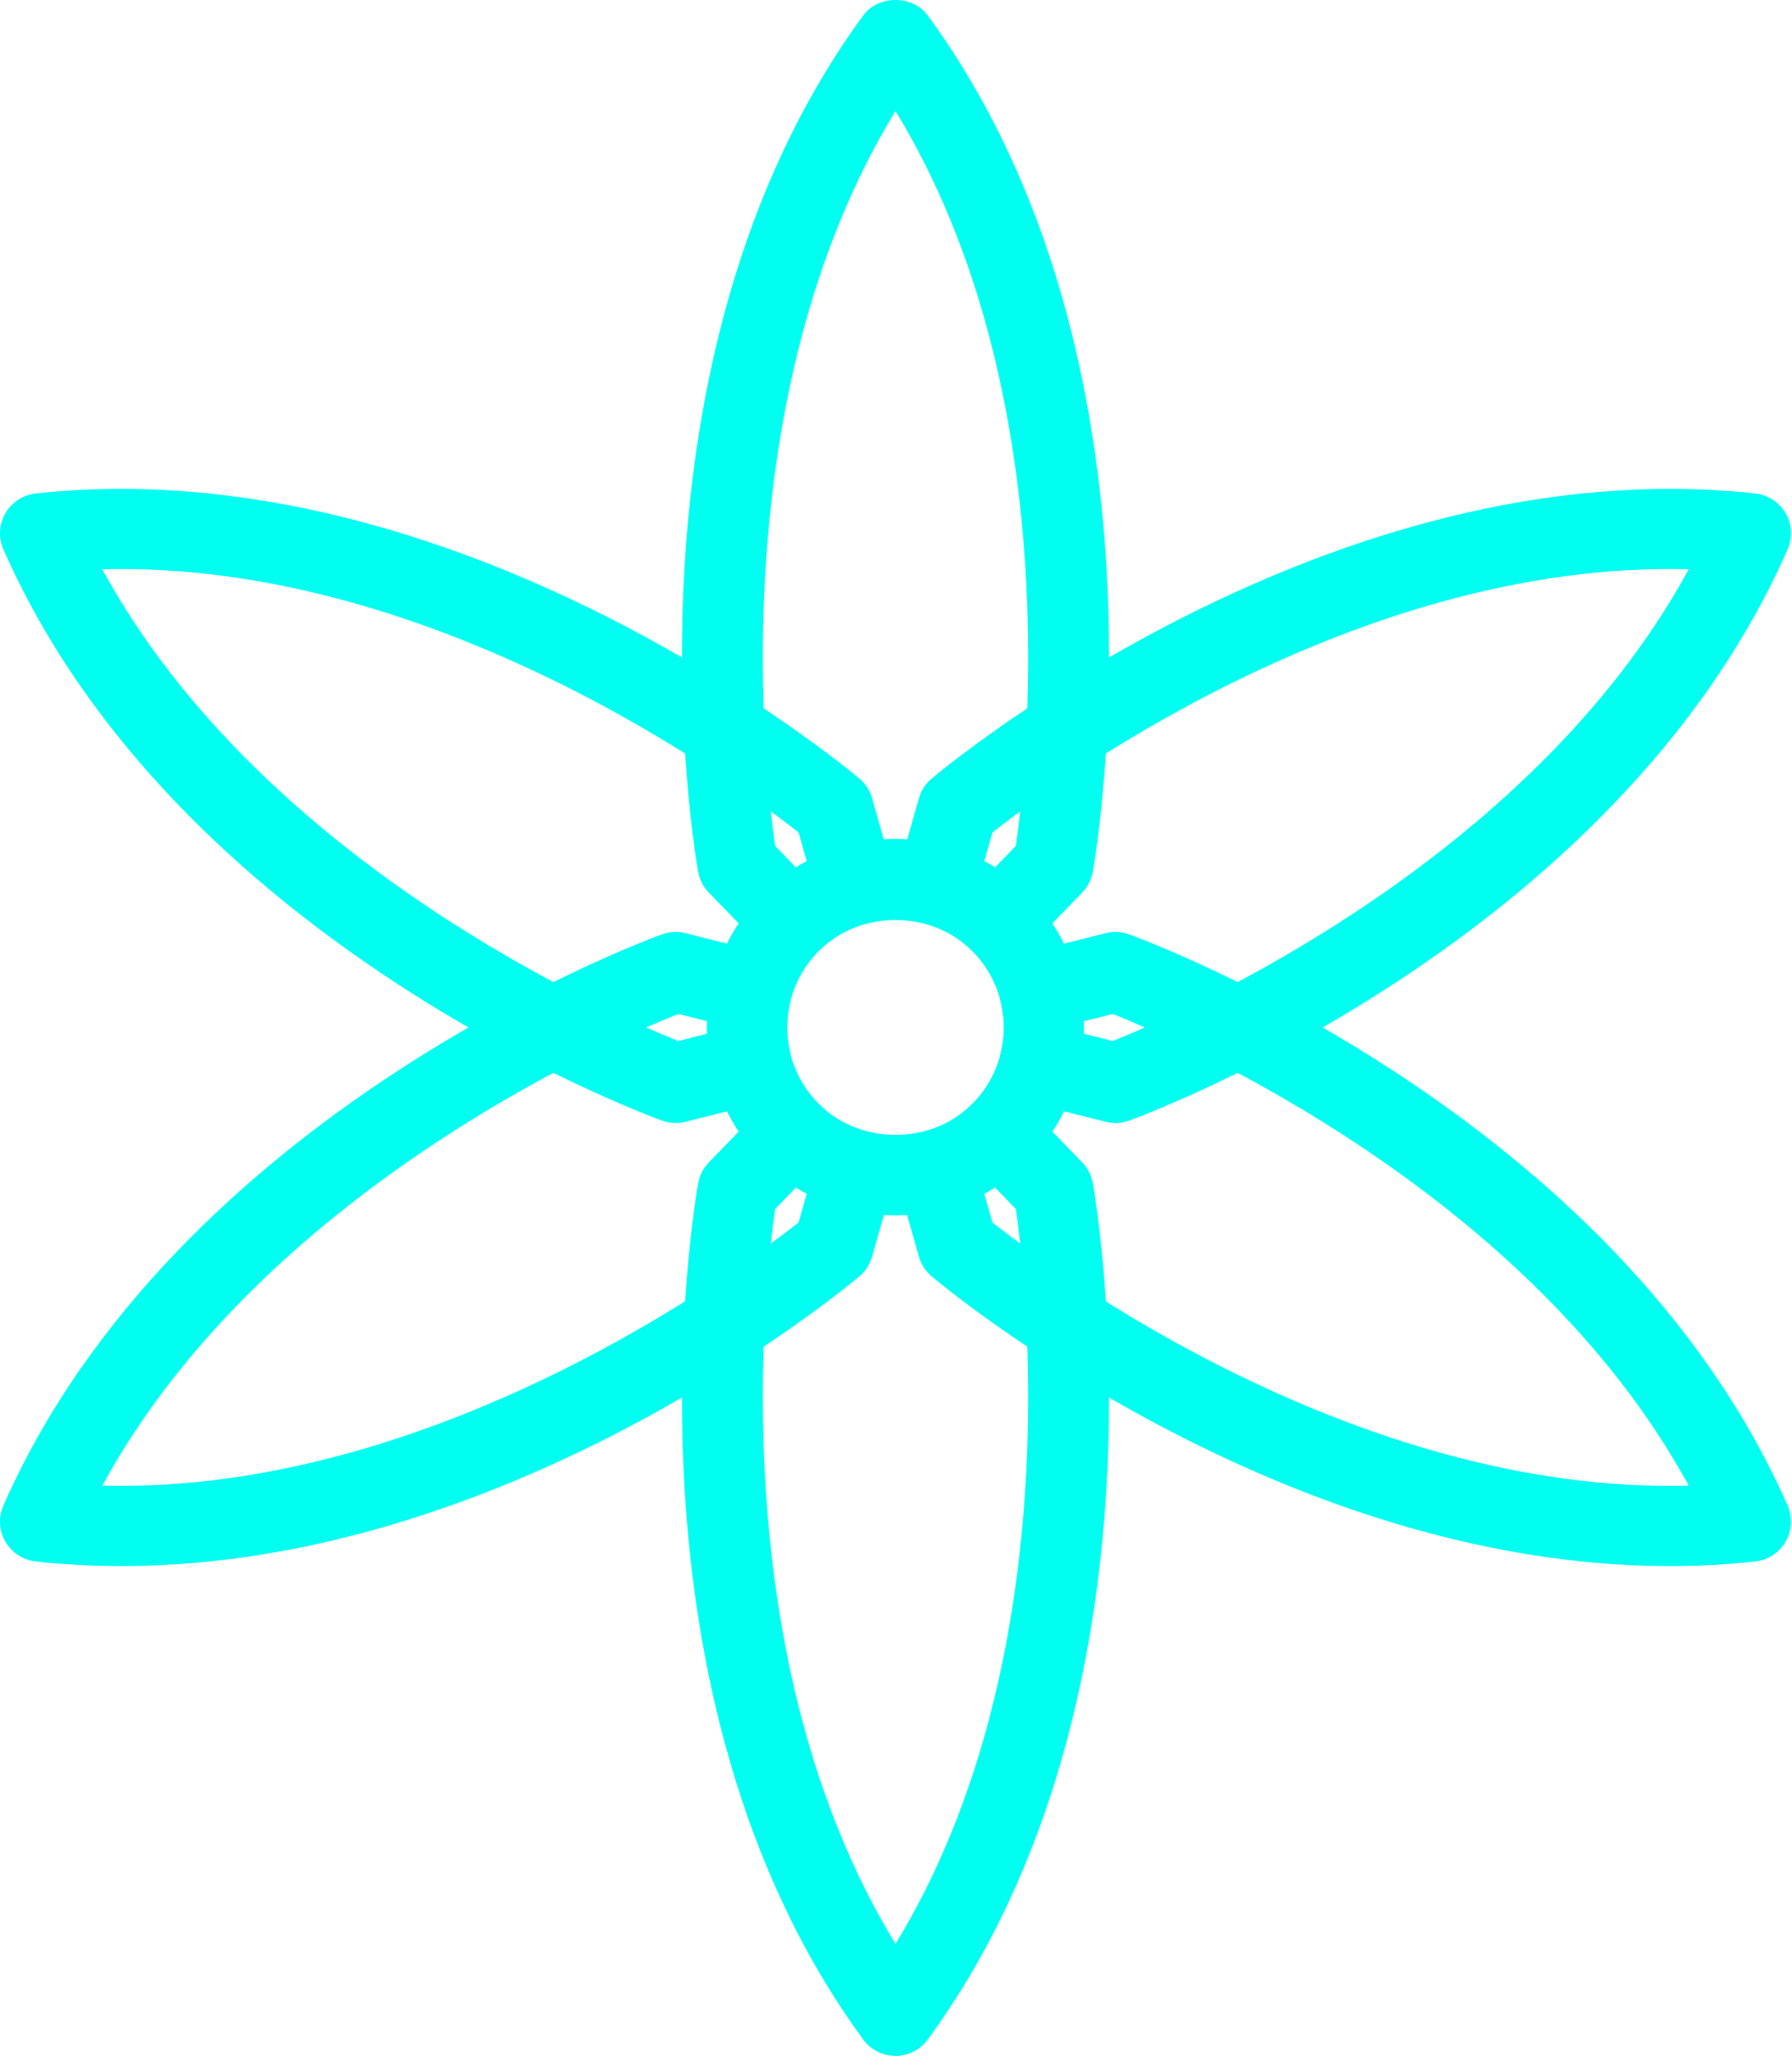 <svg width="401" height="460" viewBox="0 0 401 460" fill="none" xmlns="http://www.w3.org/2000/svg">
    <path
        d="M177.259 215.028C174.753 214.994 172.486 214.014 170.836 212.31L158.618 199.714C157.37 198.432 156.537 196.804 156.228 195.042C155.401 190.406 136.683 80.604 193.162 3.455C196.531 -1.152 204.238 -1.152 207.606 3.455C264.091 80.604 245.374 190.406 244.546 195.042C244.237 196.804 243.404 198.432 242.156 199.714L229.934 212.31C228.278 214.015 226.013 214.993 223.638 215.028C221.213 215.128 218.968 214.148 217.272 212.497C208.144 203.633 192.627 203.633 183.498 212.497C181.826 214.12 179.589 215.028 177.259 215.028ZM200.384 187.706C208.365 187.706 216.03 189.928 222.663 194.08L227.321 189.28C229.594 173.378 239.346 88.67 200.383 24.841C161.427 88.67 171.179 173.377 173.453 189.286L178.105 194.08C184.739 189.929 192.405 187.706 200.384 187.706Z"
        fill="#00FFF0" />
    <path
        d="M249.583 251.268C248.844 251.266 248.108 251.174 247.391 250.994L230.37 246.696C225.578 245.489 222.676 240.625 223.876 235.831C224.388 233.802 224.645 231.801 224.645 229.894C224.645 219.106 217.394 209.512 207.006 206.568C204.721 205.917 202.788 204.386 201.631 202.31C201.057 201.284 200.691 200.155 200.554 198.987C200.417 197.82 200.512 196.636 200.833 195.505L205.625 178.617C206.113 176.895 207.105 175.359 208.475 174.208C212.077 171.17 297.79 100.097 392.789 110.419C394.188 110.571 395.531 111.051 396.71 111.82C397.889 112.589 398.871 113.625 399.575 114.844C400.279 116.063 400.686 117.431 400.762 118.836C400.839 120.242 400.584 121.646 400.017 122.935C361.469 210.447 257.056 249.128 252.631 250.733C251.653 251.086 250.622 251.267 249.583 251.268ZM242.529 231.288L249.006 232.927C263.923 226.938 342.116 193.031 377.89 127.371C303.043 125.354 234.712 176.324 222.076 186.255L220.245 192.711C233.716 199.938 242.554 214.191 242.554 229.895C242.553 230.36 242.547 230.82 242.529 231.288Z"
        fill="#00FFF0" />
    <path
        d="M373.611 350.402C286.516 350.402 211.832 288.41 208.475 285.582C207.105 284.431 206.113 282.895 205.625 281.173L200.833 264.284C200.512 263.153 200.417 261.97 200.554 260.802C200.691 259.634 201.057 258.505 201.631 257.479C202.788 255.403 204.721 253.872 207.006 253.221C217.394 250.276 224.645 240.682 224.645 229.894C224.645 227.988 224.389 225.987 223.876 223.957C222.675 219.164 225.578 214.299 230.37 213.092L247.391 208.795C249.125 208.358 250.949 208.449 252.631 209.057C257.056 210.66 361.468 249.343 400.017 336.855C400.583 338.144 400.838 339.548 400.761 340.953C400.684 342.359 400.277 343.726 399.573 344.945C398.869 346.164 397.888 347.2 396.709 347.969C395.53 348.737 394.187 349.218 392.789 349.37C386.419 350.06 380.017 350.405 373.611 350.402ZM222.076 273.534C234.701 283.46 302.979 334.4 377.89 332.417C342.116 266.757 263.923 232.851 249.006 226.863L242.529 228.501C242.547 228.967 242.553 229.427 242.553 229.895C242.553 245.6 233.715 259.853 220.244 267.078L222.076 273.534Z"
        fill="#00FFF0" />
    <path
        d="M200.384 460C198.977 460.001 197.59 459.67 196.335 459.034C195.08 458.397 193.993 457.474 193.162 456.338C136.683 379.183 155.4 269.381 156.228 264.745C156.538 262.983 157.371 261.355 158.618 260.073L170.836 247.477C172.49 245.773 174.752 244.795 177.127 244.759C179.586 244.759 181.83 245.669 183.497 247.29C192.625 256.155 208.143 256.155 217.271 247.29C218.967 245.64 221.247 244.596 223.637 244.759C226.012 244.795 228.277 245.772 229.932 247.477L242.155 260.073C243.403 261.355 244.236 262.983 244.545 264.745C245.373 269.381 264.091 379.183 207.605 456.338C206.775 457.474 205.688 458.398 204.433 459.034C203.178 459.67 201.791 460.001 200.384 460ZM173.454 270.502C171.181 286.411 161.428 371.118 200.384 434.947C239.346 371.117 229.595 286.411 227.322 270.507L222.664 265.707C209.397 274.012 191.373 274.012 178.106 265.707L173.454 270.502Z"
        fill="#00FFF0" />
    <path
        d="M27.165 350.403C20.828 350.403 14.428 350.07 7.986 349.371C6.587 349.218 5.244 348.737 4.066 347.968C2.888 347.199 1.907 346.163 1.203 344.945C0.499 343.726 0.092 342.359 0.015 340.953C-0.063 339.548 0.192 338.144 0.758 336.855C39.306 249.343 143.719 210.661 148.143 209.057C149.824 208.449 151.649 208.358 153.383 208.795L170.404 213.093C175.197 214.299 178.099 219.164 176.899 223.957C176.386 225.987 176.129 227.988 176.129 229.894C176.129 240.682 183.381 250.276 193.768 253.221C194.9 253.543 195.957 254.085 196.879 254.815C197.801 255.546 198.57 256.451 199.142 257.479C199.716 258.505 200.083 259.634 200.22 260.802C200.357 261.97 200.262 263.154 199.941 264.285L195.149 281.173C194.661 282.895 193.668 284.43 192.299 285.582C188.941 288.41 114.253 350.403 27.165 350.403ZM22.886 332.417C97.615 334.319 166.057 283.465 178.7 273.533L180.531 267.077C167.059 259.851 158.222 245.598 158.222 229.893C158.222 229.427 158.227 228.967 158.244 228.499L151.768 226.861C136.852 232.851 58.659 266.757 22.886 332.417Z"
        fill="#00FFF0" />
    <path
        d="M151.192 251.268C150.153 251.267 149.121 251.086 148.144 250.731C143.72 249.127 39.307 210.445 0.759 122.933C0.192 121.645 -0.063 120.241 0.013 118.835C0.09 117.429 0.497 116.061 1.201 114.842C1.905 113.623 2.887 112.587 4.066 111.818C5.245 111.05 6.588 110.57 7.987 110.418C102.963 100.09 188.699 171.174 192.301 174.206C193.67 175.358 194.663 176.893 195.151 178.615L199.942 195.51C200.263 196.642 200.358 197.826 200.221 198.995C200.084 200.164 199.718 201.295 199.144 202.322C198.572 203.349 197.803 204.254 196.88 204.983C195.958 205.713 194.901 206.253 193.77 206.573C183.382 209.512 176.13 219.106 176.13 229.894C176.13 231.802 176.387 233.802 176.9 235.831C178.1 240.625 175.197 245.488 170.406 246.696L153.385 250.994C152.668 251.174 151.932 251.266 151.192 251.268ZM22.886 127.371C58.66 193.031 136.852 226.938 151.77 232.926L158.246 231.287C158.229 230.823 158.222 230.358 158.223 229.893C158.223 214.182 167.06 199.936 180.532 192.71L178.701 186.253C166.057 176.317 97.703 125.4 22.886 127.371Z"
        fill="#00FFF0" />
</svg><!--<svg width="401" height="460" viewBox="0 0 401 460" fill="none" xmlns="http://www.w3.org/2000/svg">-->
    <!--<path-->
    <!--    d="M177.259 215.028C174.753 214.994 172.486 214.014 170.836 212.31L158.618 199.714C157.37 198.432 156.537 196.804 156.228 195.042C155.401 190.406 136.683 80.6043 193.162 3.45538C196.531 -1.15179 204.238 -1.15179 207.606 3.45538C264.091 80.6043 245.374 190.406 244.546 195.042C244.237 196.804 243.404 198.432 242.156 199.714L229.934 212.31C228.278 214.015 226.013 214.993 223.638 215.028C221.213 215.128 218.968 214.148 217.272 212.497C208.144 203.633 192.627 203.633 183.498 212.497C181.826 214.12 179.589 215.028 177.259 215.028ZM200.384 187.706C208.365 187.706 216.03 189.928 222.663 194.08L227.321 189.28C229.594 173.378 239.346 88.6702 200.383 24.8406C161.427 88.6702 171.179 173.377 173.453 189.286L178.105 194.08C184.739 189.929 192.405 187.706 200.384 187.706Z"-->
    <!--    fill="#00FFF0" />-->
    <!--<path-->
    <!--    d="M373.611 350.402C286.516 350.402 211.832 288.41 208.475 285.582C207.105 284.431 206.113 282.895 205.625 281.173L200.833 264.284C200.512 263.153 200.417 261.97 200.554 260.802C200.691 259.634 201.057 258.505 201.631 257.479C202.788 255.403 204.721 253.872 207.006 253.221C217.394 250.276 224.645 240.682 224.645 229.894C224.645 227.988 224.389 225.987 223.876 223.957C222.675 219.164 225.578 214.299 230.37 213.092L247.391 208.795C249.125 208.358 250.949 208.449 252.631 209.057C257.056 210.66 361.468 249.343 400.017 336.855C400.583 338.144 400.838 339.547 400.761 340.953C400.684 342.359 400.277 343.726 399.573 344.945C398.869 346.164 397.888 347.2 396.709 347.969C395.53 348.737 394.187 349.218 392.789 349.37C386.419 350.06 380.017 350.405 373.611 350.402ZM222.076 273.534C234.701 283.46 302.979 334.4 377.89 332.417C342.116 266.757 263.923 232.851 249.006 226.863L242.529 228.501C242.547 228.967 242.553 229.427 242.553 229.895C242.553 245.6 233.715 259.853 220.244 267.078L222.076 273.534Z"-->
    <!--    fill="#00FFF0" />-->
    <!--<path-->
    <!--    d="M27.1646 350.403C20.8278 350.403 14.4277 350.07 7.98564 349.371C6.58711 349.218 5.24429 348.737 4.0659 347.968C2.88751 347.199 1.90668 346.163 1.20284 344.945C0.498987 343.726 0.0919021 342.359 0.0145354 340.953C-0.0628313 339.548 0.191696 338.144 0.757513 336.855C39.3055 249.343 143.719 210.661 148.143 209.057C149.824 208.449 151.649 208.358 153.383 208.795L170.404 213.093C175.197 214.299 178.099 219.164 176.899 223.957C176.386 225.987 176.129 227.988 176.129 229.894C176.129 240.682 183.381 250.276 193.768 253.221C194.9 253.543 195.957 254.085 196.879 254.815C197.801 255.546 198.57 256.451 199.142 257.479C199.716 258.505 200.083 259.634 200.22 260.802C200.357 261.97 200.262 263.154 199.941 264.285L195.149 281.173C194.661 282.895 193.668 284.43 192.299 285.582C188.941 288.41 114.253 350.403 27.1646 350.403ZM22.8856 332.417C97.6151 334.319 166.057 283.465 178.7 273.533L180.531 267.077C167.059 259.851 158.222 245.598 158.222 229.893C158.222 229.427 158.227 228.967 158.244 228.499L151.768 226.861C136.852 232.851 58.6592 266.757 22.8856 332.417Z"-->
    <!--    fill="#00FFF0" />-->
    <!--</svg>-->
